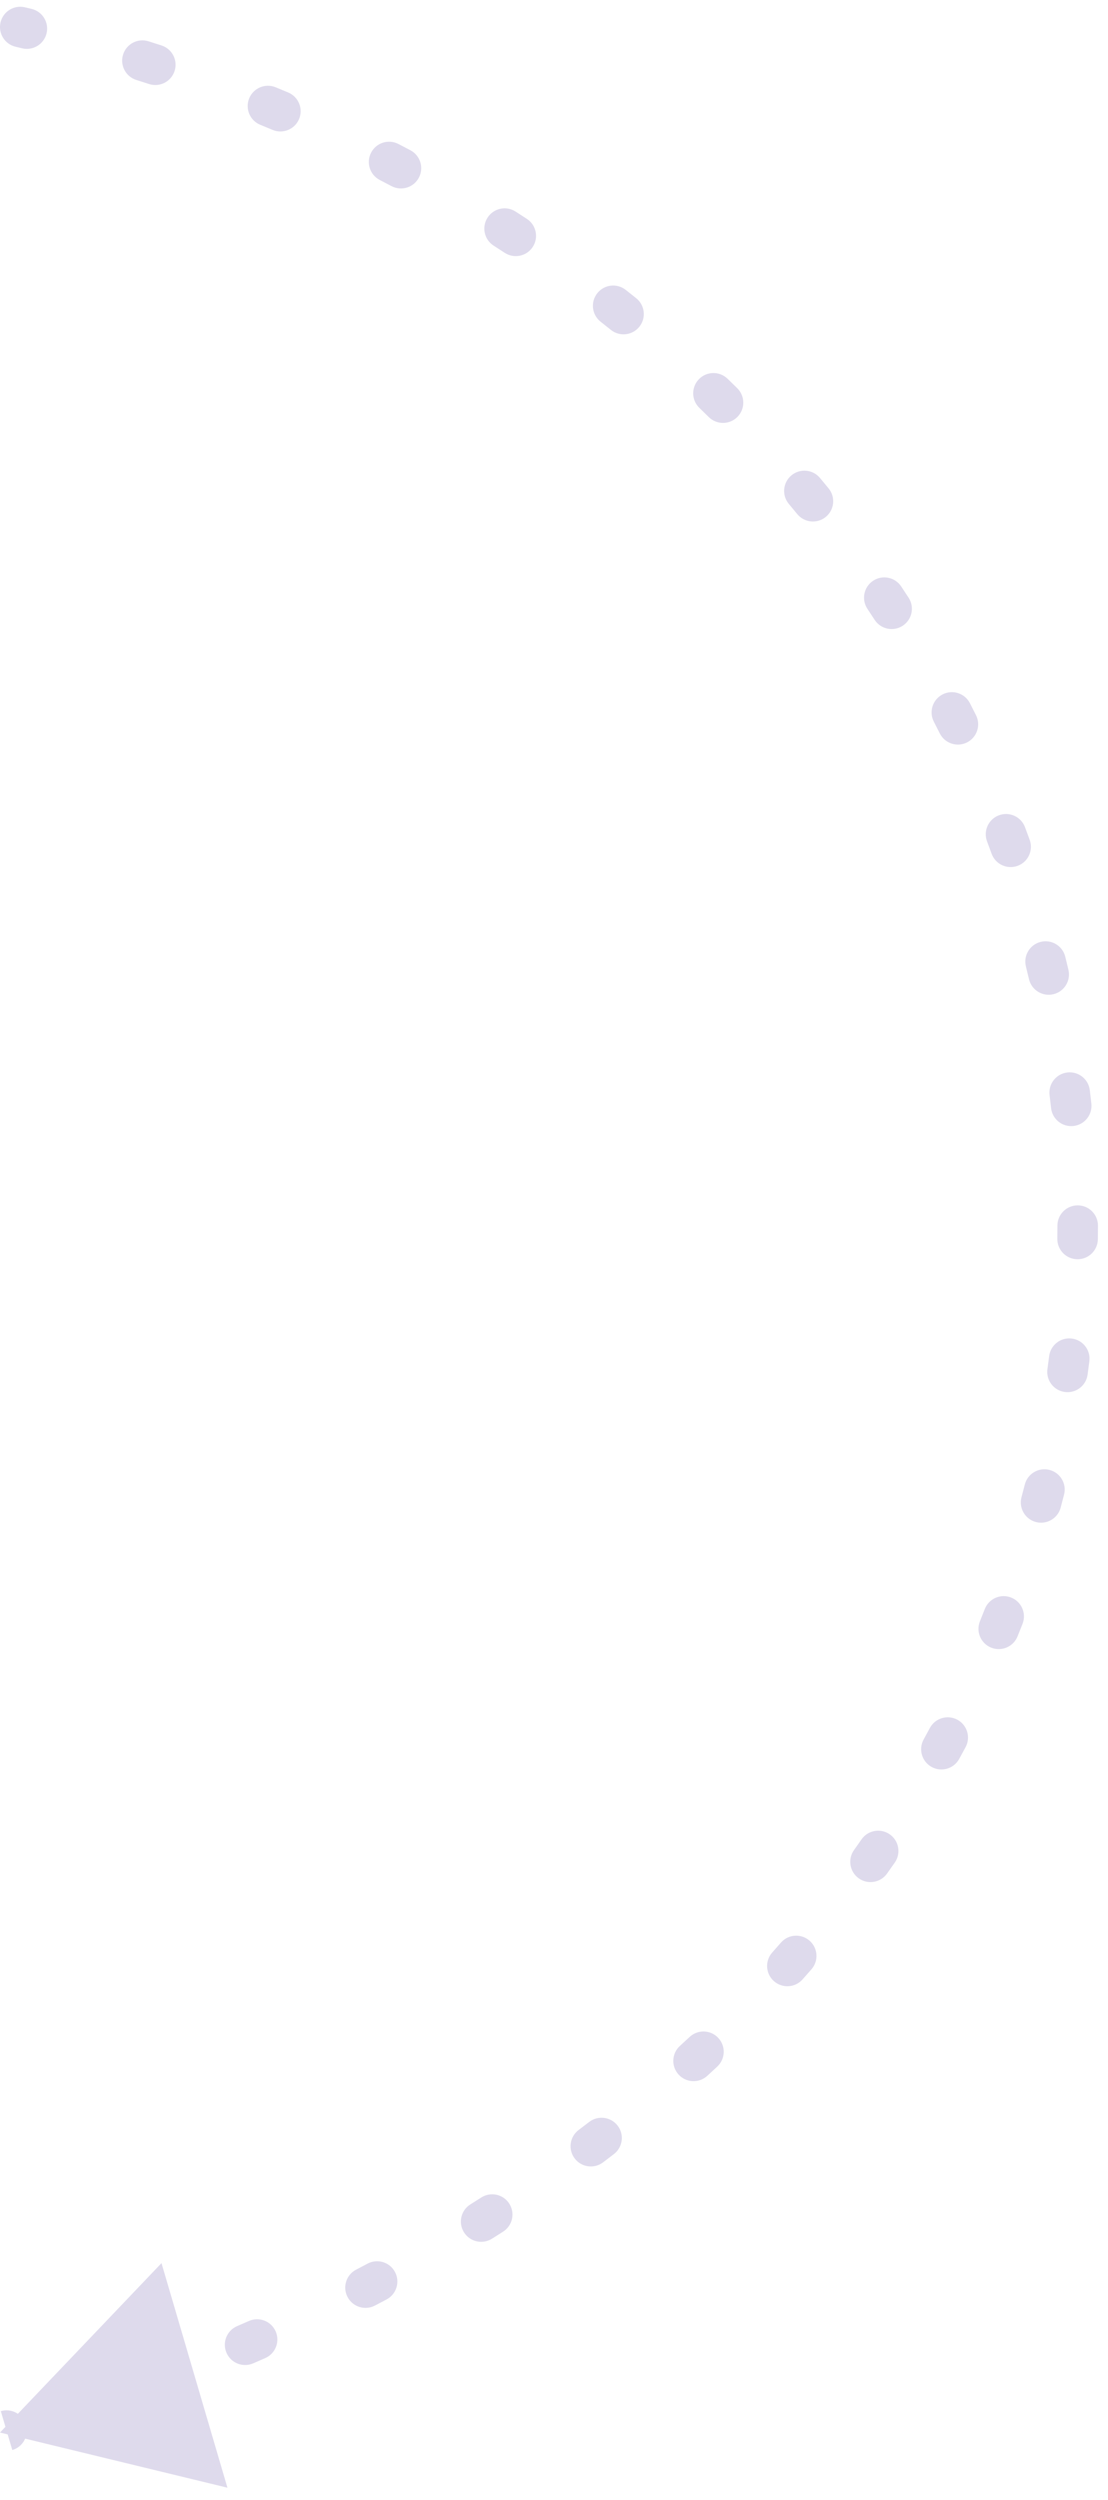 <svg width="82" height="185" viewBox="0 0 82 185" fill="none" xmlns="http://www.w3.org/2000/svg">
<path d="M1.844 0.54C1.038 0.35 0.23 0.849 0.04 1.656C-0.15 2.462 0.349 3.27 1.156 3.46L1.844 0.54ZM0 180L16.832 184.083L11.952 167.464L0 180ZM0.91 181.296C1.704 181.062 2.158 180.227 1.924 179.433C1.689 178.638 0.855 178.184 0.06 178.419L0.91 181.296ZM8.447 175.697C7.666 175.974 7.258 176.832 7.536 177.612C7.813 178.393 8.671 178.801 9.451 178.524L8.447 175.697ZM10.37 178.194C11.149 177.912 11.551 177.052 11.269 176.273C10.987 175.494 10.127 175.091 9.348 175.374L10.37 178.194ZM17.545 172.127C16.784 172.455 16.434 173.338 16.762 174.099C17.09 174.859 17.973 175.21 18.734 174.882L17.545 172.127ZM19.631 174.491C20.39 174.157 20.734 173.272 20.401 172.514C20.067 171.756 19.182 171.411 18.424 171.744L19.631 174.491ZM26.358 167.946C25.623 168.328 25.337 169.234 25.72 169.969C26.102 170.704 27.008 170.989 27.743 170.607L26.358 167.946ZM28.611 170.151C29.343 169.763 29.622 168.855 29.234 168.123C28.846 167.391 27.938 167.112 27.206 167.5L28.611 170.151ZM34.813 163.117C34.111 163.556 33.898 164.482 34.337 165.184C34.777 165.886 35.702 166.099 36.405 165.66L34.813 163.117ZM37.233 165.136C37.932 164.691 38.137 163.764 37.692 163.065C37.247 162.366 36.319 162.161 35.621 162.606L37.233 165.136ZM42.822 157.613C42.161 158.112 42.029 159.053 42.528 159.714C43.026 160.376 43.967 160.507 44.629 160.009L42.822 157.613ZM45.434 159.395C46.091 158.89 46.215 157.949 45.71 157.292C45.205 156.635 44.263 156.512 43.606 157.016L45.434 159.395ZM50.316 151.393C49.705 151.952 49.663 152.901 50.222 153.513C50.781 154.124 51.73 154.166 52.341 153.607L50.316 151.393ZM53.084 152.92C53.69 152.355 53.723 151.406 53.158 150.8C52.593 150.194 51.644 150.162 51.038 150.727L53.084 152.92ZM57.151 144.478C56.6 145.096 56.654 146.045 57.273 146.596C57.892 147.147 58.84 147.092 59.391 146.474L57.151 144.478ZM60.056 145.719C60.6 145.095 60.535 144.147 59.911 143.603C59.287 143.058 58.339 143.123 57.795 143.747L60.056 145.719ZM63.203 136.899C62.722 137.574 62.88 138.511 63.555 138.991C64.229 139.472 65.166 139.314 65.647 138.639L63.203 136.899ZM66.222 137.822C66.695 137.142 66.527 136.207 65.846 135.734C65.166 135.261 64.231 135.429 63.758 136.109L66.222 137.822ZM68.358 128.711C67.957 129.436 68.221 130.349 68.947 130.749C69.672 131.149 70.584 130.885 70.984 130.16L68.358 128.711ZM71.461 129.283C71.853 128.553 71.578 127.644 70.848 127.252C70.118 126.861 69.209 127.135 68.817 127.865L71.461 129.283ZM72.523 119.966C72.212 120.734 72.583 121.608 73.351 121.919C74.119 122.229 74.993 121.859 75.304 121.091L72.523 119.966ZM75.677 120.154C75.978 119.382 75.596 118.512 74.825 118.211C74.053 117.909 73.183 118.291 72.882 119.063L75.677 120.154ZM75.598 110.787C75.384 111.587 75.859 112.409 76.659 112.624C77.459 112.838 78.281 112.363 78.496 111.563L75.598 110.787ZM78.749 110.592C78.954 109.789 78.469 108.973 77.666 108.768C76.863 108.564 76.047 109.049 75.842 109.852L78.749 110.592ZM77.517 101.31C77.403 102.131 77.977 102.888 78.797 103.002C79.618 103.116 80.375 102.543 80.489 101.723L77.517 101.31ZM80.621 100.724C80.725 99.903 80.142 99.152 79.32 99.049C78.498 98.945 77.748 99.527 77.645 100.349L80.621 100.724ZM78.249 91.659C78.238 92.488 78.9 93.168 79.729 93.18C80.557 93.191 81.238 92.529 81.249 91.701L78.249 91.659ZM81.257 90.695C81.258 89.867 80.587 89.194 79.759 89.193C78.93 89.192 78.258 89.863 78.257 90.691L81.257 90.695ZM77.787 81.993C77.877 82.817 78.618 83.411 79.441 83.321C80.265 83.231 80.859 82.49 80.769 81.666L77.787 81.993ZM80.653 80.667C80.553 79.845 79.805 79.26 78.983 79.36C78.16 79.46 77.575 80.208 77.675 81.031L80.653 80.667ZM76.151 72.452C76.34 73.259 77.147 73.759 77.953 73.57C78.76 73.381 79.26 72.574 79.072 71.768L76.151 72.452ZM78.837 70.792C78.638 69.988 77.825 69.497 77.021 69.695C76.217 69.894 75.726 70.707 75.924 71.511L78.837 70.792ZM73.386 63.173C73.669 63.952 74.529 64.353 75.308 64.07C76.087 63.787 76.488 62.927 76.205 62.148L73.386 63.173ZM75.856 61.205C75.564 60.43 74.699 60.038 73.924 60.33C73.149 60.622 72.757 61.488 73.049 62.263L75.856 61.205ZM69.55 54.268C69.921 55.009 70.822 55.309 71.563 54.938C72.304 54.567 72.603 53.666 72.233 52.925L69.55 54.268ZM71.778 52.03C71.399 51.294 70.494 51.004 69.758 51.384C69.021 51.763 68.732 52.668 69.111 53.404L71.778 52.03ZM64.729 45.866C65.181 46.56 66.11 46.757 66.805 46.305C67.499 45.853 67.696 44.924 67.244 44.23L64.729 45.866ZM66.693 43.393C66.233 42.704 65.302 42.518 64.613 42.977C63.923 43.437 63.737 44.368 64.197 45.057L66.693 43.393ZM59.002 38.041C59.527 38.682 60.472 38.776 61.113 38.251C61.754 37.726 61.848 36.781 61.323 36.14L59.002 38.041ZM60.681 35.365C60.15 34.73 59.204 34.646 58.568 35.178C57.933 35.71 57.849 36.656 58.381 37.291L60.681 35.365ZM52.455 30.863C53.045 31.445 53.995 31.438 54.576 30.849C55.158 30.259 55.152 29.309 54.562 28.727L52.455 30.863ZM53.843 28.025C53.248 27.449 52.298 27.466 51.722 28.061C51.147 28.657 51.163 29.607 51.758 30.182L53.843 28.025ZM45.207 24.409C45.853 24.928 46.797 24.825 47.316 24.179C47.835 23.534 47.732 22.589 47.087 22.07L45.207 24.409ZM46.307 21.451C45.656 20.938 44.713 21.05 44.201 21.701C43.688 22.352 43.8 23.295 44.451 23.808L46.307 21.451ZM37.351 18.707C38.044 19.161 38.974 18.967 39.427 18.273C39.881 17.58 39.686 16.65 38.993 16.197L37.351 18.707ZM38.153 15.653C37.456 15.206 36.528 15.409 36.081 16.107C35.634 16.805 35.837 17.732 36.535 18.179L38.153 15.653ZM28.973 13.772C29.706 14.159 30.613 13.879 31 13.147C31.387 12.414 31.107 11.507 30.375 11.12L28.973 13.772ZM29.484 10.654C28.748 10.274 27.843 10.562 27.463 11.298C27.083 12.034 27.371 12.939 28.107 13.319L29.484 10.654ZM20.17 9.611C20.933 9.932 21.813 9.573 22.134 8.809C22.454 8.046 22.095 7.166 21.331 6.845L20.17 9.611ZM20.399 6.458C19.633 6.144 18.756 6.511 18.442 7.277C18.128 8.044 18.495 8.92 19.261 9.234L20.399 6.458ZM11.03 6.218C11.818 6.474 12.664 6.043 12.92 5.255C13.176 4.467 12.745 3.621 11.957 3.365L11.03 6.218ZM10.992 3.056C10.202 2.807 9.359 3.245 9.11 4.035C8.86 4.825 9.299 5.667 10.088 5.917L10.992 3.056ZM1.638 3.575C2.444 3.768 3.253 3.272 3.447 2.466C3.64 1.661 3.144 0.851 2.338 0.658L1.638 3.575ZM9.451 178.524C9.759 178.414 10.065 178.305 10.37 178.194L9.348 175.374C9.048 175.482 8.748 175.59 8.447 175.697L9.451 178.524ZM18.734 174.882C19.034 174.752 19.333 174.622 19.631 174.491L18.424 171.744C18.132 171.873 17.839 172 17.545 172.127L18.734 174.882ZM27.743 170.607C28.033 170.456 28.323 170.304 28.611 170.151L27.206 167.5C26.924 167.649 26.642 167.798 26.358 167.946L27.743 170.607ZM36.405 165.66C36.682 165.486 36.958 165.311 37.233 165.136L35.621 162.606C35.353 162.777 35.084 162.947 34.813 163.117L36.405 165.66ZM44.629 160.009C44.899 159.805 45.167 159.6 45.434 159.395L43.606 157.016C43.347 157.216 43.085 157.415 42.822 157.613L44.629 160.009ZM52.341 153.607C52.59 153.379 52.838 153.15 53.084 152.92L51.038 150.727C50.799 150.95 50.558 151.172 50.316 151.393L52.341 153.607ZM59.391 146.474C59.614 146.223 59.836 145.971 60.056 145.719L57.795 143.747C57.582 143.992 57.367 144.235 57.151 144.478L59.391 146.474ZM65.647 138.639C65.84 138.368 66.032 138.095 66.222 137.822L63.758 136.109C63.575 136.373 63.39 136.636 63.203 136.899L65.647 138.639ZM70.984 130.16C71.145 129.868 71.304 129.576 71.461 129.283L68.817 127.865C68.666 128.148 68.513 128.43 68.358 128.711L70.984 130.16ZM75.304 121.091C75.43 120.779 75.554 120.466 75.677 120.154L72.882 119.063C72.764 119.364 72.645 119.665 72.523 119.966L75.304 121.091ZM78.496 111.563C78.582 111.24 78.667 110.916 78.749 110.592L75.842 109.852C75.763 110.164 75.681 110.475 75.598 110.787L78.496 111.563ZM80.489 101.723C80.535 101.39 80.579 101.057 80.621 100.724L77.645 100.349C77.604 100.67 77.562 100.99 77.517 101.31L80.489 101.723ZM81.249 91.701C81.254 91.365 81.256 91.03 81.257 90.695L78.257 90.691C78.256 91.014 78.254 91.337 78.249 91.659L81.249 91.701ZM80.769 81.666C80.732 81.333 80.694 81 80.653 80.667L77.675 81.031C77.714 81.351 77.751 81.672 77.787 81.993L80.769 81.666ZM79.072 71.768C78.995 71.442 78.917 71.117 78.837 70.792L75.924 71.511C76.002 71.825 76.077 72.138 76.151 72.452L79.072 71.768ZM76.205 62.148C76.091 61.833 75.975 61.519 75.856 61.205L73.049 62.263C73.163 62.566 73.275 62.869 73.386 63.173L76.205 62.148ZM72.233 52.925C72.083 52.626 71.931 52.328 71.778 52.03L69.111 53.404C69.259 53.692 69.406 53.98 69.55 54.268L72.233 52.925ZM67.244 44.23C67.062 43.95 66.878 43.671 66.693 43.393L64.197 45.057C64.376 45.326 64.553 45.596 64.729 45.866L67.244 44.23ZM61.323 36.14C61.111 35.881 60.897 35.623 60.681 35.365L58.381 37.291C58.59 37.54 58.797 37.79 59.002 38.041L61.323 36.14ZM54.562 28.727C54.324 28.492 54.084 28.258 53.843 28.025L51.758 30.182C51.992 30.408 52.224 30.635 52.455 30.863L54.562 28.727ZM47.087 22.07C46.828 21.863 46.568 21.656 46.307 21.451L44.451 23.808C44.705 24.007 44.957 24.207 45.207 24.409L47.087 22.07ZM38.993 16.197C38.715 16.015 38.435 15.833 38.153 15.653L36.535 18.179C36.808 18.354 37.08 18.53 37.351 18.707L38.993 16.197ZM30.375 11.12C30.079 10.963 29.782 10.808 29.484 10.654L28.107 13.319C28.397 13.469 28.686 13.62 28.973 13.772L30.375 11.12ZM21.331 6.845C21.022 6.715 20.711 6.586 20.399 6.458L19.261 9.234C19.565 9.359 19.868 9.485 20.17 9.611L21.331 6.845ZM11.957 3.365C11.636 3.261 11.315 3.158 10.992 3.056L10.088 5.917C10.403 6.016 10.717 6.117 11.03 6.218L11.957 3.365ZM2.338 0.658C2.174 0.618 2.009 0.579 1.844 0.54L1.156 3.46C1.317 3.498 1.478 3.536 1.638 3.575L2.338 0.658Z" fill="#DEDAEC"/>
</svg>
